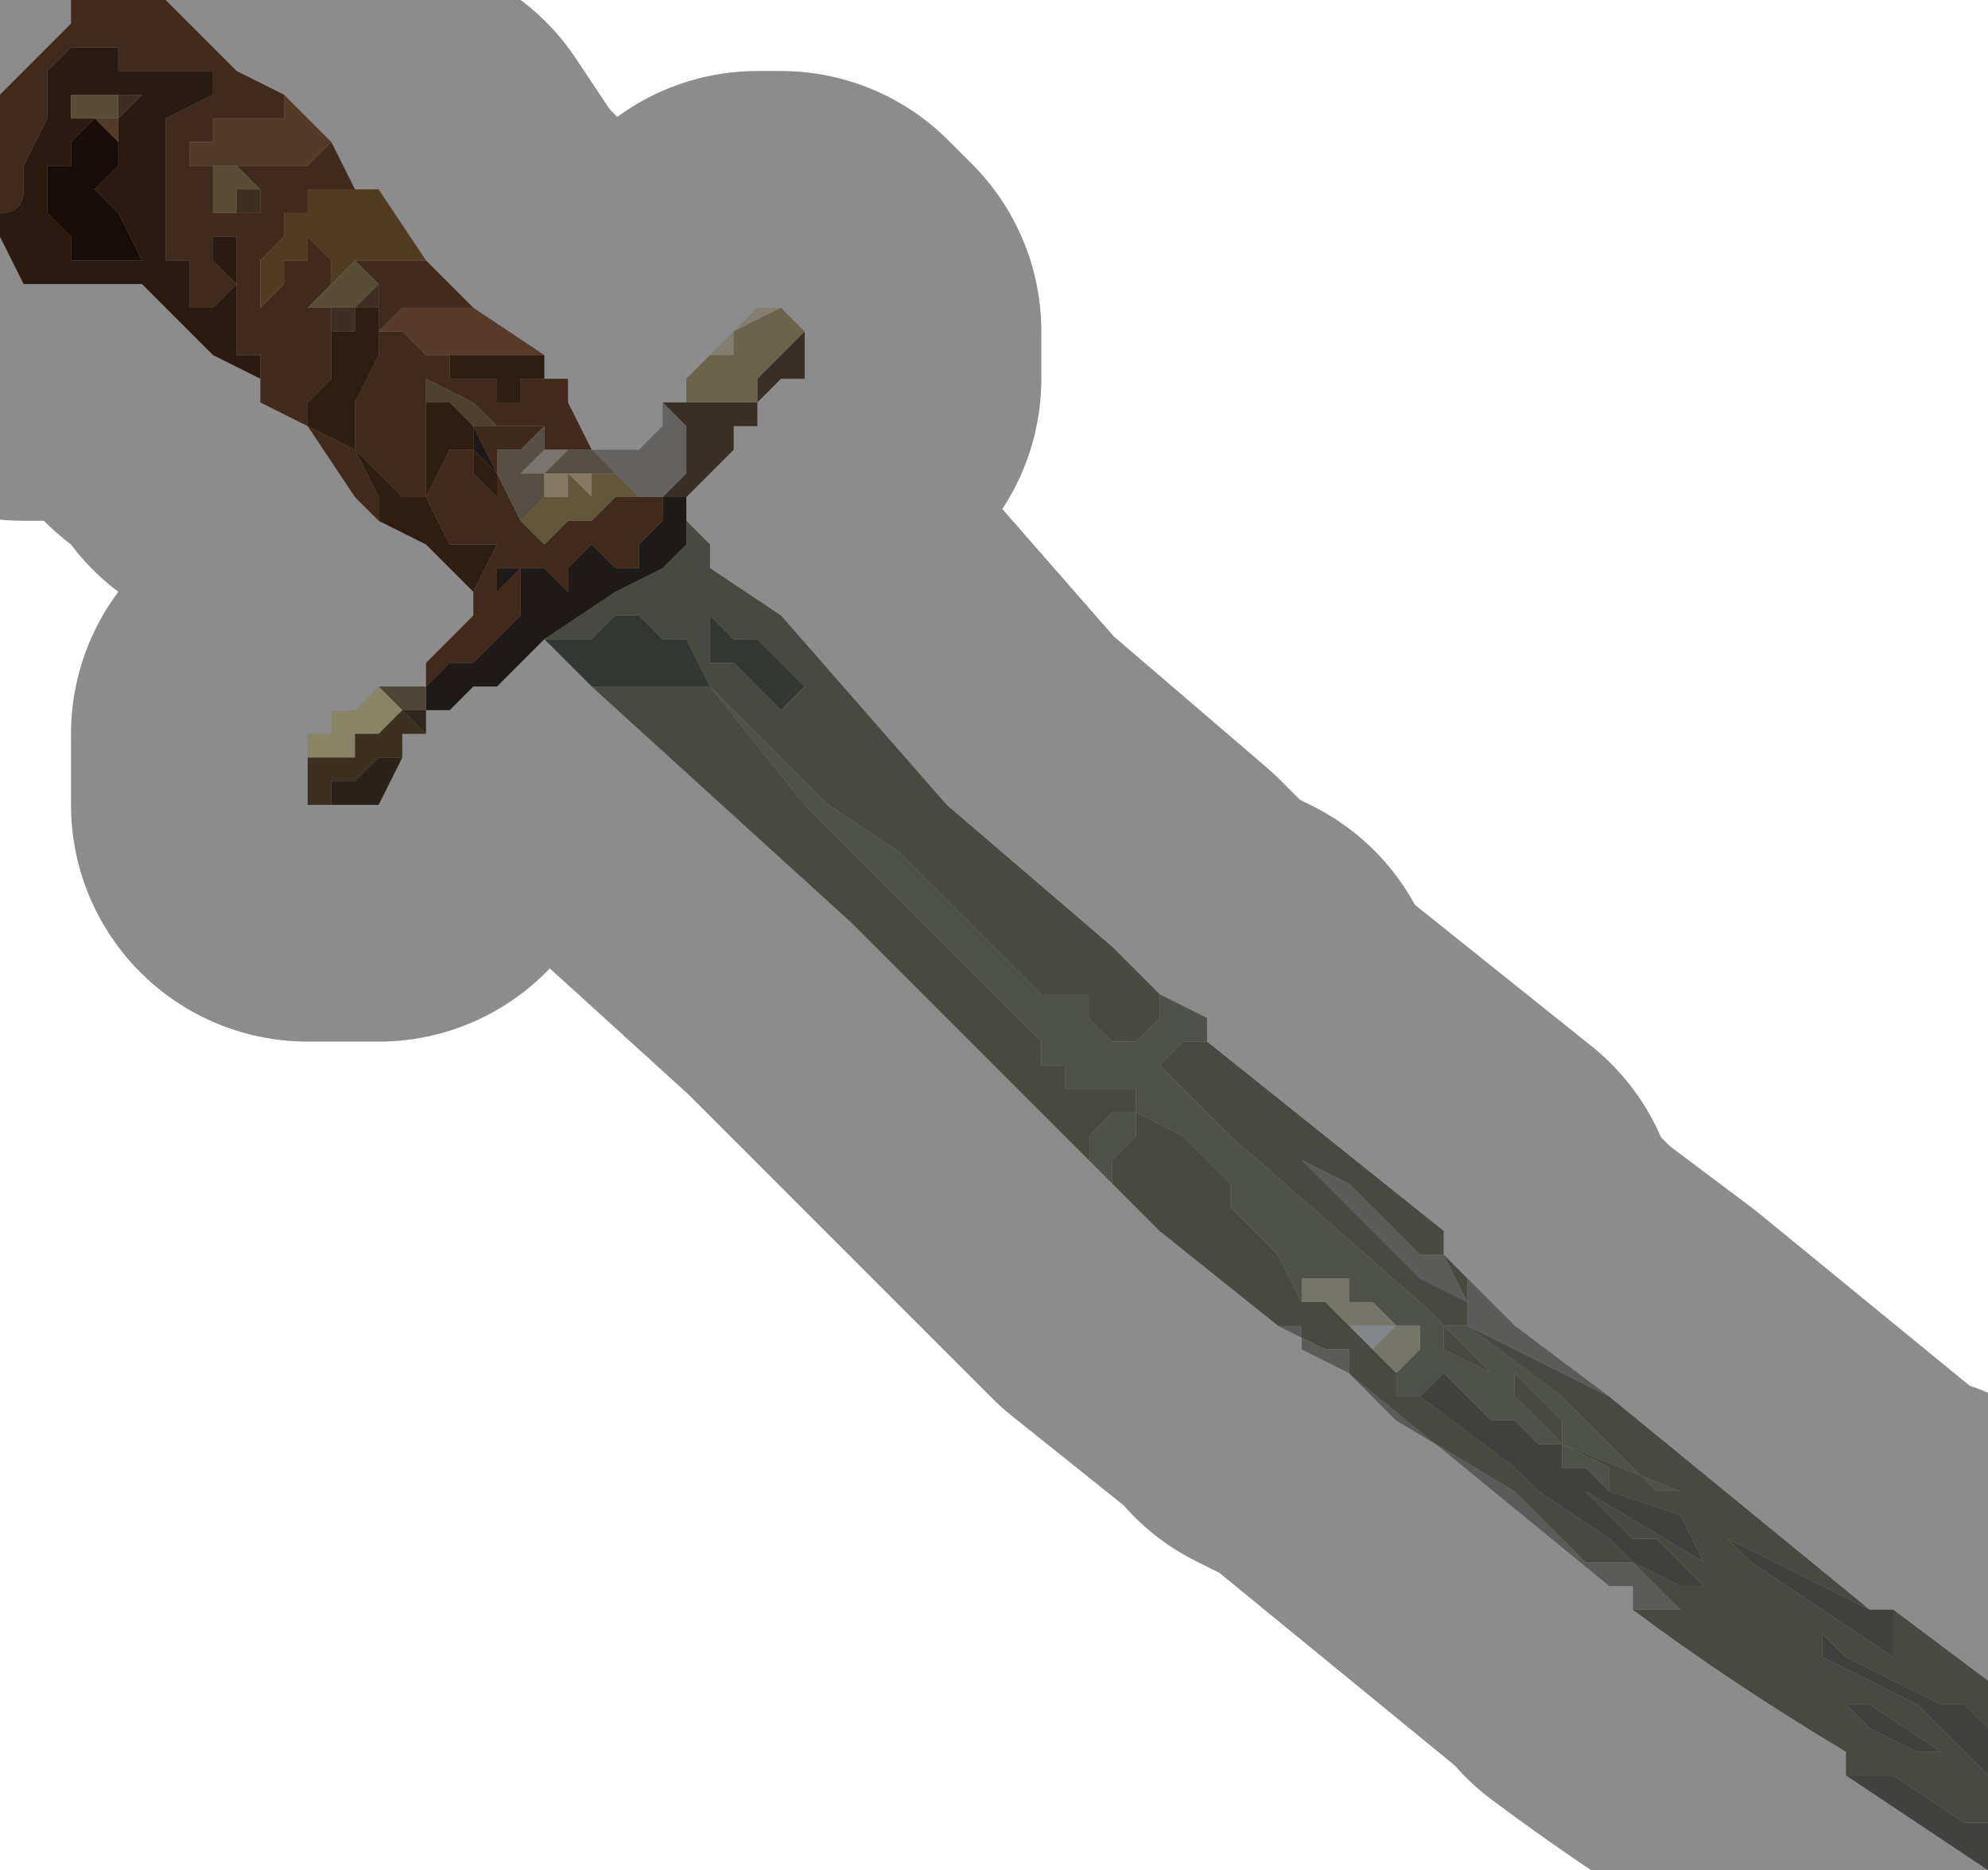 <?xml version="1.0" encoding="UTF-8" standalone="no"?>
<svg xmlns:xlink="http://www.w3.org/1999/xlink" height="3.95px" width="4.2px" xmlns="http://www.w3.org/2000/svg">
  <g transform="matrix(1.0, 0.0, 0.0, 1.0, 2.05, 1.85)">
    <path d="M-0.8 -0.4 L-0.9 -0.5 -0.85 -0.5 -0.8 -0.5 -0.75 -0.55 -0.7 -0.55 -0.65 -0.5 -0.65 -0.5 -0.6 -0.5 -0.55 -0.4 -0.6 -0.4 -0.6 -0.4 -0.65 -0.4 -0.7 -0.4 -0.75 -0.4 -0.8 -0.4 M-0.55 -0.5 L-0.55 -0.55 -0.5 -0.5 -0.45 -0.5 -0.4 -0.45 -0.4 -0.45 -0.35 -0.4 -0.4 -0.35 -0.45 -0.4 -0.5 -0.45 -0.55 -0.45 -0.55 -0.5" fill="#5e665f" fill-rule="evenodd" stroke="none"/>
    <path d="M1.9 1.55 L1.95 1.55 1.95 1.65 1.65 1.45 1.6 1.4 1.9 1.55 M2.15 1.8 L2.15 1.9 2.0 1.75 1.8 1.65 1.8 1.6 1.85 1.65 2.05 1.75 2.1 1.75 2.15 1.8 M2.15 2.0 L2.15 2.1 1.85 1.9 1.9 1.9 1.95 1.9 2.1 2.0 Q2.15 2.0 2.15 2.0 M0.95 1.1 L1.0 1.05 1.05 1.1 1.1 1.15 1.15 1.15 1.2 1.2 1.25 1.2 1.25 1.25 1.3 1.25 1.35 1.3 1.5 1.35 1.55 1.45 1.3 1.3 1.4 1.4 1.45 1.4 1.55 1.5 1.5 1.5 1.4 1.45 1.35 1.4 1.2 1.3 1.15 1.25 0.95 1.1 M2.0 1.85 L1.9 1.8 1.85 1.75 1.9 1.75 2.05 1.85 2.0 1.85" fill="#767974" fill-rule="evenodd" stroke="none"/>
    <path d="M-0.6 -0.75 L-0.55 -0.7 -0.55 -0.65 -0.4 -0.55 -0.05 -0.15 0.3 0.15 0.4 0.25 0.4 0.3 0.35 0.35 0.3 0.35 0.25 0.3 0.25 0.25 0.2 0.25 0.15 0.25 -0.1 0.0 -0.15 -0.05 -0.3 -0.15 -0.4 -0.25 -0.55 -0.4 -0.55 -0.4 -0.35 -0.15 -0.2 0.0 -0.1 0.1 0.0 0.2 0.1 0.3 0.15 0.35 0.15 0.4 0.2 0.4 0.2 0.45 0.25 0.45 0.3 0.45 0.35 0.45 0.35 0.5 0.3 0.5 0.25 0.55 0.25 0.6 -0.25 0.1 -0.25 0.1 -0.8 -0.4 -0.75 -0.4 -0.7 -0.4 -0.65 -0.4 -0.6 -0.4 -0.6 -0.4 -0.55 -0.4 -0.6 -0.5 -0.65 -0.5 -0.65 -0.5 -0.7 -0.55 -0.75 -0.55 -0.8 -0.5 -0.85 -0.5 -0.9 -0.5 -0.9 -0.5 -0.9 -0.5 -0.75 -0.6 -0.65 -0.65 -0.65 -0.65 -0.6 -0.7 -0.6 -0.75 M0.5 0.35 L1.0 0.75 1.0 0.8 1.05 0.85 1.05 0.9 1.0 0.8 0.95 0.8 0.9 0.75 0.8 0.65 0.7 0.6 0.8 0.7 0.9 0.8 0.95 0.85 1.05 0.9 1.05 0.95 1.0 0.95 0.95 0.9 0.55 0.55 0.45 0.45 0.4 0.4 0.45 0.35 0.5 0.35 M1.35 1.1 L1.9 1.55 1.6 1.4 1.65 1.45 1.95 1.65 1.95 1.55 2.15 1.7 2.15 1.8 2.1 1.75 2.05 1.75 1.85 1.65 1.8 1.6 1.8 1.65 2.0 1.75 2.15 1.9 2.15 2.0 Q2.15 2.0 2.1 2.0 L1.95 1.9 1.9 1.9 1.85 1.9 1.85 1.85 Q1.6 1.7 1.4 1.55 L1.5 1.55 1.4 1.45 1.3 1.45 1.15 1.3 0.9 1.15 0.85 1.1 0.8 1.05 0.8 1.0 0.75 1.0 0.65 0.95 0.4 0.75 0.3 0.65 0.3 0.6 0.35 0.55 Q0.35 0.5 0.35 0.5 L0.45 0.55 0.5 0.6 0.6 0.7 0.55 0.65 0.55 0.7 0.65 0.8 0.7 0.9 0.75 0.9 0.8 0.95 0.85 1.0 0.9 1.05 0.9 1.1 0.95 1.1 1.15 1.25 1.2 1.3 1.35 1.4 1.4 1.45 1.5 1.5 1.55 1.5 1.45 1.4 1.4 1.4 1.3 1.3 1.55 1.45 1.5 1.35 1.35 1.3 1.35 1.25 1.25 1.2 1.15 1.1 1.15 1.05 1.25 1.15 1.25 1.2 1.5 1.3 1.45 1.3 1.3 1.15 1.25 1.1 1.05 0.95 1.35 1.1 M-0.55 -0.5 L-0.55 -0.45 -0.5 -0.45 -0.45 -0.4 -0.4 -0.35 -0.35 -0.4 -0.4 -0.45 -0.4 -0.45 -0.45 -0.5 -0.5 -0.5 -0.55 -0.55 -0.55 -0.5 M1.0 1.0 L1.0 0.95 1.1 1.05 1.0 1.0 M2.0 1.85 L2.05 1.85 1.9 1.75 1.85 1.75 1.9 1.8 2.0 1.85" fill="#848776" fill-rule="evenodd" stroke="none"/>
    <path d="M1.05 0.85 L1.15 0.95 1.35 1.1 1.05 0.95 1.05 0.9 0.95 0.85 0.9 0.8 0.8 0.7 0.7 0.6 0.8 0.65 0.9 0.75 0.95 0.8 1.0 0.8 1.05 0.9 1.05 0.85 M1.4 1.55 L1.4 1.5 1.35 1.5 0.8 1.05 0.7 1.0 0.7 0.95 0.65 0.95 0.75 1.0 0.8 1.0 0.8 1.05 0.85 1.1 0.9 1.15 1.15 1.3 1.3 1.45 1.4 1.45 1.5 1.55 1.4 1.55" fill="#a5a6a4" fill-rule="evenodd" stroke="none"/>
    <path d="M0.4 0.25 L0.5 0.3 0.5 0.35 0.45 0.35 0.4 0.4 0.45 0.45 0.55 0.55 0.95 0.9 1.0 0.95 1.05 0.95 1.25 1.1 1.3 1.15 1.45 1.3 1.5 1.3 1.25 1.2 1.25 1.15 1.15 1.05 1.15 1.1 1.25 1.2 1.35 1.25 1.35 1.3 1.3 1.25 1.25 1.25 1.25 1.2 1.2 1.2 1.15 1.15 1.1 1.15 1.05 1.1 1.0 1.05 0.95 1.1 0.9 1.1 0.9 1.05 0.95 1.0 0.95 0.95 0.9 0.95 0.85 0.9 0.8 0.9 0.8 0.85 0.7 0.85 0.7 0.9 0.65 0.8 0.55 0.7 0.55 0.65 0.6 0.7 0.5 0.6 0.45 0.55 0.35 0.5 Q0.35 0.5 0.35 0.55 L0.3 0.6 0.3 0.65 0.25 0.6 0.25 0.55 0.3 0.5 0.35 0.5 0.35 0.45 0.3 0.45 0.25 0.45 0.2 0.45 0.2 0.4 0.15 0.4 0.15 0.35 0.1 0.3 0.0 0.2 -0.1 0.1 -0.2 0.0 -0.35 -0.15 -0.55 -0.4 -0.55 -0.4 -0.4 -0.25 -0.3 -0.15 -0.15 -0.05 -0.1 0.0 0.15 0.25 0.2 0.25 0.25 0.25 0.25 0.3 0.3 0.35 0.35 0.35 0.4 0.3 0.4 0.25 M1.0 1.0 L1.1 1.05 1.0 0.95 1.0 1.0" fill="#8f9587" fill-rule="evenodd" stroke="none"/>
    <path d="M0.7 0.9 L0.7 0.85 0.8 0.85 0.8 0.9 0.85 0.9 0.9 0.95 0.95 0.95 0.95 1.0 0.9 1.05 0.85 1.0 0.8 0.95 0.75 0.9 0.7 0.9 M0.85 0.95 L0.8 0.95 0.85 1.0 0.9 0.95 0.85 0.95" fill="#d5d5bd" fill-rule="evenodd" stroke="none"/>
    <path d="M0.85 0.95 L0.9 0.95 0.85 1.0 0.8 0.95 0.85 0.95" fill="#f0f6fa" fill-rule="evenodd" stroke="none"/>
    <path d="M-2.05 -1.4 L-2.05 -1.55 -2.05 -1.65 -2.0 -1.7 -2.0 -1.7 -1.95 -1.75 -1.9 -1.8 -1.9 -1.85 -1.85 -1.85 -1.8 -1.85 -1.75 -1.85 -1.7 -1.85 -1.65 -1.8 -1.6 -1.75 -1.55 -1.7 -1.45 -1.65 -1.45 -1.6 Q-1.5 -1.6 -1.5 -1.6 L-1.5 -1.6 -1.55 -1.6 -1.6 -1.6 -1.6 -1.55 -1.65 -1.55 -1.65 -1.5 -1.6 -1.5 -1.6 -1.45 -1.6 -1.4 -1.6 -1.4 -1.55 -1.4 -1.55 -1.4 -1.5 -1.4 -1.5 -1.45 -1.5 -1.45 -1.55 -1.5 -1.5 -1.5 -1.45 -1.5 -1.4 -1.5 -1.35 -1.5 -1.4 -1.5 -1.35 -1.55 -1.3 -1.45 -1.25 -1.45 -1.3 -1.45 -1.3 -1.45 -1.4 -1.45 -1.4 -1.4 -1.45 -1.4 -1.45 -1.4 -1.45 -1.35 -1.5 -1.3 -1.5 -1.25 -1.5 -1.2 -1.5 -1.2 -1.45 -1.25 -1.45 -1.3 -1.4 -1.3 -1.4 -1.35 -1.35 -1.3 -1.35 -1.3 -1.35 -1.25 -1.35 -1.25 -1.4 -1.2 -1.35 -1.2 -1.35 -1.15 -1.35 -1.15 -1.35 -1.1 -1.35 -1.05 -1.4 -1.0 -1.4 -1.0 -1.4 -0.95 -1.3 -0.9 -1.25 -0.8 -1.25 -0.75 -1.3 -0.8 -1.4 -0.95 -1.5 -1.0 -1.5 -1.05 -1.5 -1.1 -1.55 -1.1 -1.55 -1.2 -1.55 -1.4 -1.55 -1.35 -1.6 -1.35 -1.6 -1.35 -1.6 -1.35 -1.6 -1.3 -1.55 -1.25 -1.6 -1.2 -1.6 -1.2 -1.65 -1.2 -1.65 -1.3 -1.7 -1.3 -1.7 -1.4 -1.7 -1.5 -1.7 -1.6 -1.6 -1.65 -1.6 -1.7 -1.65 -1.7 -1.7 -1.7 -1.8 -1.7 -1.8 -1.75 -1.85 -1.75 -1.9 -1.75 -1.95 -1.7 -1.95 -1.65 -1.95 -1.6 -2.0 -1.5 -2.0 -1.45 Q-2.0 -1.4 -2.05 -1.4 L-2.05 -1.4 M-1.15 -1.3 L-1.05 -1.2 -1.05 -1.2 -1.1 -1.2 -1.15 -1.2 -1.2 -1.2 -1.25 -1.15 -1.2 -1.15 -1.2 -1.15 -1.15 -1.1 -1.15 -1.1 -1.1 -1.1 -1.1 -1.05 -1.0 -1.05 -1.0 -1.05 -1.0 -1.0 -0.95 -1.0 -0.95 -1.05 -0.95 -1.05 -0.9 -1.05 -0.85 -1.05 -0.85 -1.0 -0.8 -0.9 -0.75 -0.9 -0.75 -0.9 -0.8 -0.9 -0.85 -0.9 -0.85 -0.9 -0.9 -0.9 -0.9 -0.95 -0.95 -0.95 -1.0 -0.95 -1.05 -1.0 -1.15 -1.05 -1.15 -1.0 -1.2 -1.05 -1.15 -1.0 -1.15 -0.8 -1.2 -0.8 -1.2 -0.8 -1.3 -0.9 -1.3 -1.0 -1.25 -1.1 -1.25 -1.2 -1.3 -1.2 -1.25 -1.2 Q-1.25 -1.2 -1.25 -1.25 L-1.25 -1.25 -1.3 -1.3 -1.3 -1.3 -1.25 -1.3 -1.2 -1.3 -1.2 -1.3 -1.15 -1.3 -1.15 -1.3 M-1.15 -0.4 L-1.15 -0.45 -1.1 -0.5 -1.05 -0.55 -1.05 -0.6 -1.05 -0.6 -1.0 -0.7 -1.05 -0.7 -1.05 -0.7 -1.1 -0.7 -1.1 -0.7 -1.15 -0.8 -1.1 -0.9 -1.1 -0.9 -1.05 -0.9 -1.05 -0.85 -1.0 -0.8 -1.0 -0.85 -1.0 -0.85 -0.95 -0.75 -0.95 -0.75 -0.95 -0.75 -0.9 -0.7 -0.9 -0.7 -0.85 -0.75 -0.85 -0.75 -0.8 -0.75 -0.75 -0.8 -0.75 -0.8 -0.7 -0.8 -0.7 -0.8 -0.65 -0.8 -0.65 -0.75 -0.7 -0.7 -0.7 -0.65 -0.75 -0.65 -0.75 -0.65 -0.8 -0.7 -0.85 -0.65 -0.85 -0.65 -0.8 -0.65 -0.85 -0.65 Q-0.85 -0.6 -0.85 -0.6 L-0.9 -0.65 -0.9 -0.65 -0.95 -0.65 -0.95 -0.65 -1.0 -0.65 -1.0 -0.6 -1.0 -0.6 -0.95 -0.65 -0.95 -0.6 -0.95 -0.55 -1.0 -0.5 -1.05 -0.45 -1.1 -0.45 -1.15 -0.4 -1.15 -0.4 -1.15 -0.4 M-0.7 -0.8 L-0.7 -0.8" fill="#764d31" fill-rule="evenodd" stroke="none"/>
    <path d="M-1.5 -1.0 L-1.5 -1.05 -1.6 -1.1 -1.7 -1.2 -1.75 -1.25 -1.85 -1.25 -1.95 -1.25 -1.95 -1.25 -2.0 -1.25 -2.05 -1.35 -2.05 -1.4 -2.05 -1.4 Q-2.0 -1.4 -2.0 -1.45 L-2.0 -1.5 -1.95 -1.6 -1.95 -1.65 -1.95 -1.7 -1.9 -1.75 -1.85 -1.75 -1.8 -1.75 -1.8 -1.7 -1.7 -1.7 -1.65 -1.7 -1.6 -1.7 -1.6 -1.65 -1.7 -1.6 -1.7 -1.5 -1.7 -1.4 -1.7 -1.3 -1.65 -1.3 -1.65 -1.2 -1.6 -1.2 -1.6 -1.2 -1.55 -1.25 -1.6 -1.3 -1.6 -1.35 -1.6 -1.35 -1.6 -1.35 -1.55 -1.35 -1.55 -1.4 -1.55 -1.2 -1.55 -1.1 -1.5 -1.1 -1.5 -1.05 -1.5 -1.0 M-1.75 -1.65 L-1.75 -1.65 -1.85 -1.65 -1.9 -1.65 -1.9 -1.6 -1.85 -1.6 -1.9 -1.55 -1.9 -1.5 -1.95 -1.5 -1.95 -1.4 -1.9 -1.35 -1.9 -1.3 -1.9 -1.3 -1.85 -1.3 -1.8 -1.3 -1.75 -1.3 -1.8 -1.4 -1.8 -1.4 -1.85 -1.45 -1.85 -1.45 -1.8 -1.5 Q-1.8 -1.55 -1.8 -1.55 L-1.8 -1.55 -1.8 -1.6 -1.8 -1.6 -1.8 -1.6 -1.75 -1.65 M-1.8 -1.55 L-1.8 -1.55 M-1.85 -1.6 L-1.85 -1.6 -1.85 -1.6" fill="#4e2f1d" fill-rule="evenodd" stroke="none"/>
    <path d="M-1.85 -1.6 L-1.9 -1.6 -1.9 -1.65 -1.85 -1.65 -1.75 -1.65 -1.75 -1.65 -1.8 -1.65 -1.8 -1.6 -1.85 -1.6 -1.85 -1.6 M-1.6 -1.5 L-1.6 -1.5 -1.55 -1.5 -1.55 -1.5 -1.5 -1.45 -1.5 -1.45 -1.55 -1.45 -1.55 -1.4 -1.6 -1.4 -1.6 -1.4 -1.6 -1.45 -1.6 -1.5 M-1.35 -1.25 L-1.3 -1.3 -1.25 -1.25 -1.25 -1.25 -1.3 -1.2 -1.3 -1.2 -1.35 -1.2 -1.35 -1.2 -1.4 -1.2 -1.35 -1.25 -1.35 -1.25" fill="#a38c63" fill-rule="evenodd" stroke="none"/>
    <path d="M-1.45 -1.65 L-1.35 -1.55 -1.4 -1.5 -1.35 -1.5 -1.4 -1.5 -1.45 -1.5 -1.5 -1.5 -1.55 -1.5 -1.55 -1.5 -1.6 -1.5 -1.6 -1.5 -1.65 -1.5 -1.65 -1.55 -1.6 -1.55 -1.6 -1.6 -1.55 -1.6 -1.5 -1.6 -1.5 -1.6 Q-1.5 -1.6 -1.45 -1.6 L-1.45 -1.65 M-1.8 -1.6 L-1.8 -1.55 -1.85 -1.6 -1.8 -1.6 -1.8 -1.6 M-1.85 -1.6 L-1.85 -1.6 M-1.8 -1.55 L-1.8 -1.55" fill="#996b49" fill-rule="evenodd" stroke="none"/>
    <path d="M-1.85 -1.6 L-1.85 -1.6 -1.8 -1.6 -1.8 -1.65 -1.75 -1.65 -1.8 -1.6 -1.8 -1.6 -1.8 -1.6 -1.8 -1.6 -1.85 -1.6 -1.85 -1.6 M-1.5 -1.45 L-1.5 -1.4 -1.55 -1.4 -1.55 -1.4 -1.6 -1.4 -1.6 -1.4 -1.6 -1.4 -1.55 -1.4 -1.55 -1.45 -1.5 -1.45 M-1.25 -1.25 Q-1.25 -1.2 -1.25 -1.2 L-1.3 -1.2 -1.3 -1.15 -1.35 -1.15 -1.35 -1.15 -1.35 -1.2 -1.35 -1.2 -1.3 -1.2 -1.3 -1.2 -1.25 -1.25" fill="#74563a" fill-rule="evenodd" stroke="none"/>
    <path d="M-1.8 -1.55 L-1.8 -1.55 Q-1.8 -1.55 -1.8 -1.5 L-1.85 -1.45 -1.85 -1.45 -1.8 -1.4 -1.8 -1.4 -1.75 -1.3 -1.8 -1.3 -1.85 -1.3 -1.9 -1.3 -1.9 -1.3 -1.9 -1.35 -1.95 -1.4 -1.95 -1.5 -1.9 -1.5 -1.9 -1.55 -1.85 -1.6 -1.8 -1.55" fill="#2b170e" fill-rule="evenodd" stroke="none"/>
    <path d="M-1.25 -1.45 L-1.15 -1.3 -1.15 -1.3 -1.2 -1.3 -1.2 -1.3 -1.25 -1.3 -1.3 -1.3 -1.3 -1.3 -1.35 -1.25 -1.35 -1.3 -1.35 -1.3 -1.4 -1.35 -1.4 -1.3 -1.45 -1.3 -1.45 -1.25 -1.5 -1.2 -1.5 -1.2 -1.5 -1.25 -1.5 -1.3 -1.45 -1.35 -1.45 -1.4 -1.45 -1.4 -1.4 -1.4 -1.4 -1.45 -1.3 -1.45 -1.3 -1.45 -1.25 -1.45" fill="#976b3e" fill-rule="evenodd" stroke="none"/>
    <path d="M-1.05 -1.2 L-0.9 -1.1 -0.95 -1.1 -1.05 -1.1 -1.05 -1.1 -1.15 -1.1 -1.15 -1.1 -1.2 -1.15 -1.2 -1.15 -1.25 -1.15 -1.2 -1.2 -1.15 -1.2 -1.1 -1.2 -1.05 -1.2" fill="#9e6c49" fill-rule="evenodd" stroke="none"/>
    <path d="M-0.9 -1.1 L-0.9 -1.05 -0.95 -1.05 -0.95 -1.05 -0.95 -1.0 -1.0 -1.0 -1.0 -1.05 -1.0 -1.05 -1.1 -1.05 -1.1 -1.1 -1.15 -1.1 -1.05 -1.1 -1.05 -1.1 -0.95 -1.1 -0.9 -1.1 M-1.05 -0.6 L-1.15 -0.7 -1.25 -0.75 -1.25 -0.8 -1.3 -0.9 -1.4 -0.95 -1.4 -1.0 -1.4 -1.0 -1.35 -1.05 -1.35 -1.1 -1.35 -1.15 -1.3 -1.15 -1.3 -1.2 -1.25 -1.2 -1.25 -1.1 -1.3 -1.0 -1.3 -0.9 -1.2 -0.8 -1.2 -0.8 -1.15 -0.8 -1.15 -1.0 -1.2 -1.05 -1.15 -1.0 -1.1 -1.0 -1.1 -1.0 -1.05 -0.95 -1.05 -0.9 -1.0 -0.85 -1.0 -0.8 -1.05 -0.85 -1.05 -0.9 -1.1 -0.9 -1.1 -0.9 -1.15 -0.8 -1.1 -0.7 -1.1 -0.7 -1.05 -0.7 -1.05 -0.7 -1.0 -0.7 -1.05 -0.6 -1.05 -0.6" fill="#56361d" fill-rule="evenodd" stroke="none"/>
    <path d="M-1.15 -1.0 L-1.15 -1.05 -1.05 -1.0 -1.0 -0.95 -1.05 -0.95 -1.1 -1.0 -1.1 -1.0 -1.15 -1.0" fill="#8e7453" fill-rule="evenodd" stroke="none"/>
    <path d="M-1.0 -0.95 L-0.95 -0.95 -0.9 -0.95 -0.95 -0.9 -0.95 -0.9 -1.0 -0.9 -1.0 -0.85 -1.05 -0.95 -1.0 -0.95" fill="#724d30" fill-rule="evenodd" stroke="none"/>
    <path d="M-0.6 -0.8 L-0.6 -0.75 -0.6 -0.75 -0.6 -0.7 -0.65 -0.65 -0.65 -0.65 -0.75 -0.6 -0.9 -0.5 -0.9 -0.5 -0.95 -0.45 -1.0 -0.4 -1.05 -0.4 -1.1 -0.35 -1.15 -0.35 -1.15 -0.35 -1.15 -0.4 -1.15 -0.4 -1.1 -0.45 -1.05 -0.45 -1.0 -0.5 -0.95 -0.55 -0.95 -0.6 -0.95 -0.65 -1.0 -0.6 -1.0 -0.6 -1.0 -0.65 -0.95 -0.65 -0.95 -0.65 -0.9 -0.65 -0.9 -0.65 -0.85 -0.6 Q-0.85 -0.6 -0.85 -0.65 L-0.8 -0.65 -0.85 -0.65 -0.85 -0.65 -0.8 -0.7 -0.75 -0.65 -0.75 -0.65 -0.7 -0.65 -0.7 -0.7 -0.65 -0.75 -0.65 -0.8 -0.65 -0.8 -0.6 -0.8 -0.6 -0.8 M-1.05 -0.95 L-1.0 -0.85 -1.05 -0.9 -1.05 -0.95 M-1.15 -0.35 L-1.15 -0.35 M-1.0 -0.85 L-1.0 -0.85" fill="#39302b" fill-rule="evenodd" stroke="none"/>
    <path d="M-1.25 -0.4 L-1.25 -0.4 -1.2 -0.4 -1.15 -0.4 -1.15 -0.35 -1.15 -0.35 -1.2 -0.35 -1.2 -0.35 -1.25 -0.4 M-1.15 -0.4 L-1.15 -0.4 M-1.2 -0.35 L-1.2 -0.35" fill="#8f7f66" fill-rule="evenodd" stroke="none"/>
    <path d="M-1.4 -0.2 L-1.4 -0.3 -1.4 -0.3 -1.35 -0.3 -1.35 -0.35 -1.3 -0.35 -1.3 -0.35 -1.25 -0.4 -1.2 -0.35 -1.2 -0.35 -1.25 -0.3 -1.3 -0.3 -1.3 -0.25 -1.35 -0.25 -1.35 -0.25 -1.4 -0.25 -1.4 -0.2" fill="#fcf1b9" fill-rule="evenodd" stroke="none"/>
    <path d="M-1.2 -0.3 L-1.2 -0.25 -1.25 -0.25 -1.3 -0.2 -1.35 -0.2 -1.35 -0.15 -1.4 -0.15 -1.4 -0.2 -1.4 -0.25 -1.35 -0.25 -1.35 -0.25 -1.3 -0.25 -1.3 -0.3 -1.25 -0.3 -1.2 -0.35 -1.2 -0.35 -1.15 -0.3 -1.2 -0.3 M-1.2 -0.35 L-1.2 -0.35" fill="#6e5a37" fill-rule="evenodd" stroke="none"/>
    <path d="M-1.15 -0.35 L-1.15 -0.3 -1.15 -0.3 -1.2 -0.3 -1.15 -0.3 -1.2 -0.35 -1.2 -0.35 -1.15 -0.35 -1.15 -0.35" fill="#554538" fill-rule="evenodd" stroke="none"/>
    <path d="M-1.2 -0.25 L-1.2 -0.25 -1.25 -0.15 -1.3 -0.15 -1.35 -0.15 -1.35 -0.2 -1.3 -0.2 -1.25 -0.25 -1.2 -0.25" fill="#4f3f2f" fill-rule="evenodd" stroke="none"/>
    <path d="M-0.65 -1.0 L-0.6 -1.0 -0.6 -1.0 -0.55 -1.0 -0.55 -1.0 -0.5 -1.0 -0.5 -1.0 -0.45 -1.0 -0.45 -1.05 -0.4 -1.1 -0.35 -1.15 -0.35 -1.05 -0.4 -1.05 -0.45 -1.0 -0.45 -0.95 -0.5 -0.95 -0.5 -0.95 -0.5 -0.9 -0.55 -0.85 -0.6 -0.8 -0.6 -0.8 -0.65 -0.8 -0.65 -0.8 -0.6 -0.85 -0.6 -0.95 -0.55 -0.95 -0.55 -0.95 -0.6 -0.95 -0.65 -1.0 M-0.7 -0.8 L-0.65 -0.8 -0.7 -0.8 -0.7 -0.8" fill="#6a5544" fill-rule="evenodd" stroke="none"/>
    <path d="M-0.55 -1.1 L-0.55 -1.1 -0.5 -1.15 -0.45 -1.2 -0.4 -1.2 -0.5 -1.15 -0.5 -1.1 -0.55 -1.1 -0.55 -1.1" fill="#efe5cc" fill-rule="evenodd" stroke="none"/>
    <path d="M-0.6 -1.0 L-0.6 -1.05 -0.55 -1.1 -0.55 -1.1 -0.55 -1.1 -0.5 -1.1 -0.5 -1.15 -0.4 -1.2 -0.4 -1.2 -0.35 -1.15 -0.4 -1.1 -0.45 -1.05 -0.45 -1.0 -0.5 -1.0 -0.5 -1.0 -0.55 -1.0 -0.55 -1.0 -0.6 -1.0 -0.6 -1.0" fill="#c3b586" fill-rule="evenodd" stroke="none"/>
    <path d="M-0.75 -0.9 L-0.7 -0.9 -0.65 -0.95 Q-0.65 -0.95 -0.65 -1.0 L-0.6 -0.95 -0.55 -0.95 -0.55 -0.95 -0.6 -0.95 -0.6 -0.85 -0.65 -0.8 -0.7 -0.8 -0.75 -0.85 -0.75 -0.85 -0.8 -0.9 -0.75 -0.9 M-0.7 -0.8 L-0.7 -0.8" fill="#b6b2b1" fill-rule="evenodd" stroke="none"/>
    <path d="M-0.9 -0.95 L-0.9 -0.9 -0.95 -0.85 -0.9 -0.85 -0.9 -0.85 -0.85 -0.9 -0.85 -0.9 -0.85 -0.9 -0.8 -0.9 -0.75 -0.85 -0.75 -0.85 -0.8 -0.85 -0.9 -0.85 -0.9 -0.8 -0.95 -0.75 -0.95 -0.75 -0.95 -0.75 -1.0 -0.85 -1.0 -0.9 -0.95 -0.9 -0.95 -0.9 -0.9 -0.95" fill="#9e8f78" fill-rule="evenodd" stroke="none"/>
    <path d="M-0.9 -0.8 L-0.9 -0.85 -0.8 -0.85 -0.75 -0.85 -0.75 -0.85 -0.8 -0.85 Q-0.8 -0.8 -0.8 -0.8 L-0.85 -0.85 -0.85 -0.8 -0.9 -0.8" fill="#f2dfb5" fill-rule="evenodd" stroke="none"/>
    <path d="M-0.9 -0.9 L-0.85 -0.9 -0.85 -0.9 -0.9 -0.85 -0.9 -0.85 -0.95 -0.85 -0.9 -0.9" fill="#ddd3c7" fill-rule="evenodd" stroke="none"/>
    <path d="M-0.9 -0.8 L-0.85 -0.8 -0.85 -0.85 -0.8 -0.8 Q-0.8 -0.8 -0.8 -0.85 L-0.75 -0.85 -0.75 -0.85 -0.7 -0.8 -0.75 -0.8 -0.75 -0.8 -0.8 -0.75 -0.85 -0.75 -0.85 -0.75 -0.9 -0.7 -0.9 -0.7 -0.95 -0.75 -0.95 -0.75 -0.95 -0.75 -0.9 -0.8" fill="#b29e6c" fill-rule="evenodd" stroke="none"/>
    <path d="M-1.5 -1.0 L-1.5 -1.05 -1.6 -1.1 -1.7 -1.2 -1.75 -1.25 -1.85 -1.25 -1.95 -1.25 -1.95 -1.25 -2.0 -1.25 -2.05 -1.35 -2.05 -1.4 -2.05 -1.55 -2.05 -1.65 -2.0 -1.7 -2.0 -1.7 -1.95 -1.75 -1.9 -1.8 -1.9 -1.85 -1.85 -1.85 -1.8 -1.85 -1.75 -1.85 -1.7 -1.85 -1.65 -1.8 -1.6 -1.75 -1.55 -1.7 -1.45 -1.65 -1.35 -1.55 -1.3 -1.45 -1.25 -1.45 -1.15 -1.3 -1.05 -1.2 -1.05 -1.2 -0.9 -1.1 -0.9 -1.05 -0.85 -1.05 -0.85 -1.0 -0.8 -0.9 -0.75 -0.9 -0.75 -0.9 -0.7 -0.9 -0.65 -0.95 Q-0.65 -0.95 -0.65 -1.0 L-0.6 -1.0 -0.6 -1.05 -0.55 -1.1 -0.55 -1.1 -0.55 -1.1 -0.5 -1.15 -0.45 -1.2 -0.4 -1.2 -0.4 -1.2 -0.35 -1.15 -0.35 -1.05 -0.4 -1.05 -0.45 -1.0 -0.45 -0.95 -0.5 -0.95 -0.5 -0.95 -0.5 -0.9 -0.55 -0.85 -0.6 -0.8 -0.6 -0.75 -0.6 -0.75 -0.55 -0.7 -0.55 -0.65 -0.4 -0.55 -0.05 -0.15 0.3 0.15 0.4 0.25 0.5 0.3 0.5 0.35 1.0 0.75 1.0 0.8 1.05 0.85 1.15 0.95 1.35 1.1 1.9 1.55 1.95 1.55 2.15 1.7 M2.15 2.1 L1.85 1.9 1.85 1.85 Q1.6 1.7 1.4 1.55 L1.4 1.5 1.35 1.5 0.8 1.05 0.7 1.0 0.7 0.95 0.65 0.95 0.4 0.75 0.3 0.65 0.25 0.6 -0.25 0.1 -0.25 0.1 -0.8 -0.4 -0.9 -0.5 -0.9 -0.5 -0.95 -0.45 -1.0 -0.4 -1.05 -0.4 -1.1 -0.35 -1.15 -0.35 -1.15 -0.3 -1.15 -0.3 -1.2 -0.3 -1.2 -0.25 -1.2 -0.25 -1.25 -0.15 -1.3 -0.15 -1.35 -0.15 -1.4 -0.15 -1.4 -0.2 -1.4 -0.3 -1.4 -0.3 -1.35 -0.3 -1.35 -0.35 -1.3 -0.35 -1.3 -0.35 -1.25 -0.4 -1.25 -0.4 -1.2 -0.4 -1.15 -0.4 -1.15 -0.45 -1.1 -0.5 -1.05 -0.55 -1.05 -0.6 -1.15 -0.7 -1.25 -0.75 -1.3 -0.8 -1.4 -0.95 -1.5 -1.0" fill="none" stroke="#000000" stroke-linecap="round" stroke-linejoin="round" stroke-opacity="0.451" stroke-width="1.0"/>
  </g>
</svg>
